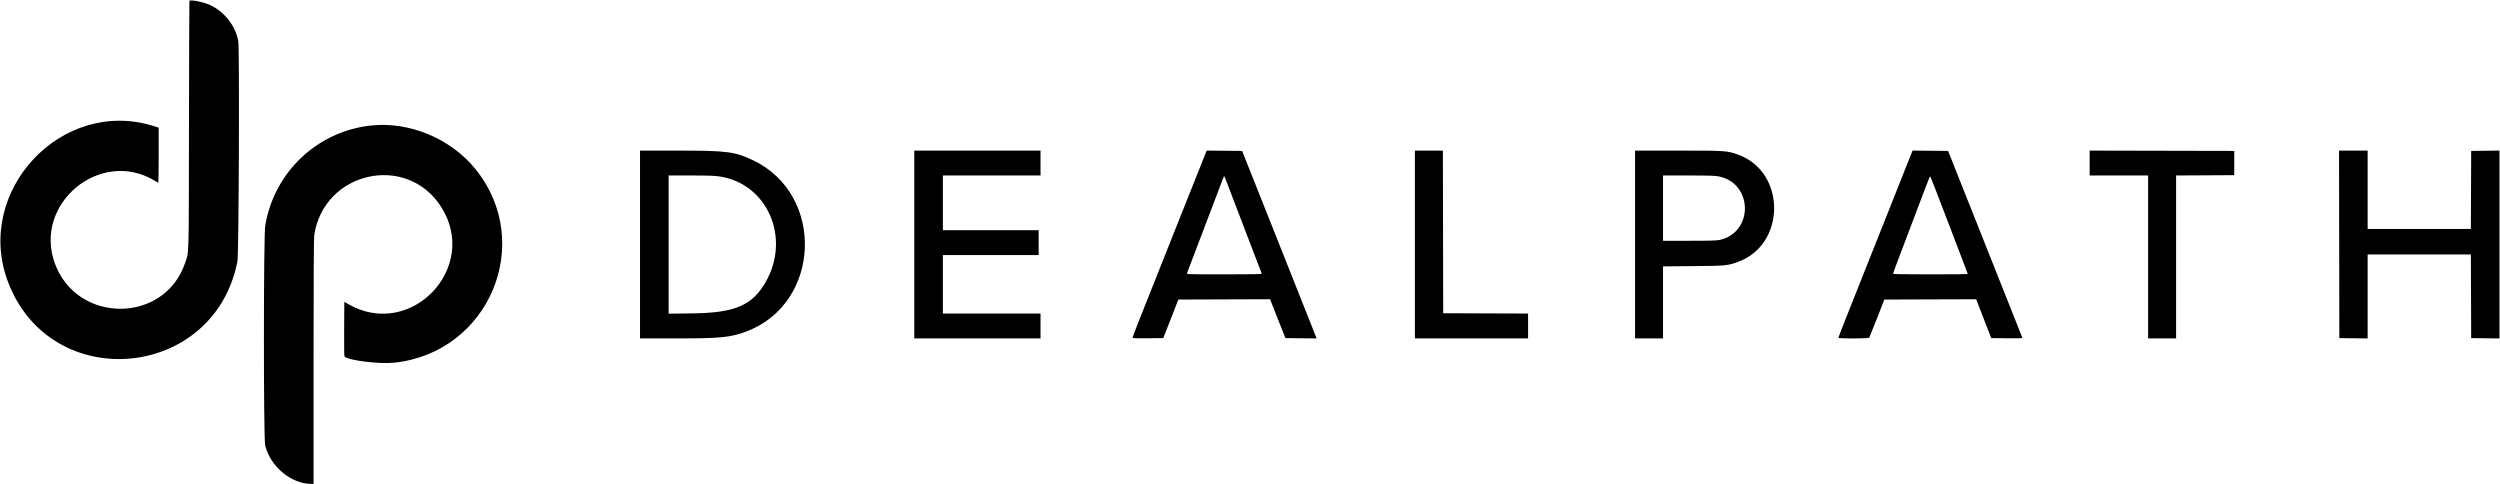 <svg width="4020" height="779" viewBox="0 0 4020 779" fill="none" xmlns="http://www.w3.org/2000/svg">
<path fill-rule="evenodd" clip-rule="evenodd" d="M304.586 1.561C304.361 2.172 304.038 92.447 303.869 202.172C303.531 421.824 304.043 403.897 297.559 423.017C264.267 521.187 122.924 520.954 87.888 422.672C53.936 327.429 160.795 238.664 247.664 289.95C250.964 291.898 254.001 293.672 254.414 293.891C254.827 294.111 255.164 274.258 255.164 249.775V205.259L247.325 202.783C99.436 156.064 -42.248 307.352 12.83 453.172C81.5 634.978 344.68 611.439 381.794 420.172C384.039 408.605 385.294 78.794 383.141 66.225C378.975 41.898 361.118 19.001 337.806 8.092C327.177 3.118 305.576 -1.129 304.586 1.561ZM596.664 201.805C510.274 211.083 440.972 276.604 426.512 362.672C423.726 379.256 423.637 705.674 426.416 716.491C435.236 750.827 468.413 778.172 501.252 778.172H504.164L504.184 581.922C504.197 455.938 504.563 383.184 505.208 378.724C520.041 276.094 653.256 245.648 709.051 332.138C771.856 429.495 661.398 546.549 560.664 489.386L553.664 485.414L553.403 528.982C553.26 552.945 553.485 572.888 553.903 573.3C560.235 579.534 609.594 585.701 633.448 583.238C786.218 567.467 860.653 391.147 764.768 272.172C725.125 222.983 658.634 195.15 596.664 201.805ZM1029.16 393.172V544.172L1085.91 544.169C1159.05 544.164 1174.53 542.658 1200.09 533.059C1320.31 487.901 1327.13 312.928 1210.82 257.643C1181.77 243.833 1168.87 242.172 1090.63 242.172H1029.16V393.172ZM1470.16 393.172V544.172H1571.66H1673.16V524.172V504.172H1594.66H1516.16V457.172V410.172H1593.16H1670.16V390.172V370.172H1593.16H1516.16V326.172V282.172H1594.66H1673.16V262.172V242.172H1571.66H1470.16V393.172ZM1939.27 244.849C1938.09 247.43 1926.98 275.28 1897.66 349.172C1885.63 379.487 1861.59 439.941 1832.08 514.122C1826.08 529.219 1821.16 542.164 1821.16 542.889C1821.16 543.951 1825.96 544.155 1845.86 543.939L1870.56 543.672L1882.69 512.672L1894.81 481.672L1968.51 481.416L2042.2 481.159L2043.17 483.416C2043.7 484.657 2048.43 496.697 2053.69 510.172C2058.94 523.647 2064.09 536.697 2065.13 539.172L2067.02 543.672L2092.07 543.939L2117.13 544.206L2116.19 541.729C2115.21 539.159 2108.56 522.412 2072.67 432.172C2060.97 402.747 2045.87 364.722 2039.1 347.672C2032.34 330.622 2020.17 300.022 2012.06 279.672L1997.31 242.672L1968.91 242.407L1940.5 242.142L1939.27 244.849ZM2275.16 393.172V544.172H2366.16H2457.16V524.179V504.186L2388.91 503.929L2320.66 503.672L2320.41 372.922L2320.16 242.172H2297.66H2275.16V393.172ZM2629.16 393.172V544.172H2651.66H2674.16V486.261V428.35L2722.91 427.896C2775.79 427.405 2777.27 427.268 2794.13 421.301C2872.13 393.699 2872.49 276.414 2794.66 248.596C2776.98 242.277 2775.41 242.172 2698.53 242.172H2629.16V393.172ZM3063.35 272.407C3033.96 346.285 3006.87 414.422 2993.67 447.672C2985.81 467.472 2974.15 496.809 2967.77 512.866C2961.39 528.923 2956.16 542.536 2956.16 543.116C2956.16 544.683 3004.8 544.57 3005.77 543.002C3006.17 542.358 3011.79 528.296 3018.26 511.752L3030.03 481.672L3103.85 481.431L3177.66 481.189L3189.78 512.431L3201.9 543.672L3227.14 543.939C3247.21 544.152 3252.29 543.947 3251.89 542.939C3251.05 540.799 3227.12 480.594 3203.68 421.672C3191.44 390.872 3175.43 350.597 3168.11 332.172C3160.79 313.747 3149.79 286.072 3143.66 270.672L3132.52 242.672L3103.95 242.407L3075.38 242.142L3063.35 272.407ZM3360.16 262.168V282.172H3407.16H3454.16V413.172V544.172H3476.66H3499.16V413.182V282.192L3545.91 281.932L3592.66 281.672V262.172V242.672L3476.41 242.418L3360.16 242.164V262.168ZM3761.41 392.922L3761.66 543.672L3784.41 543.941L3807.16 544.21V476.691V409.172H3890.16H3973.15L3973.41 476.422L3973.66 543.672L3996.41 543.941L4019.16 544.21V393.172V242.134L3996.41 242.403L3973.66 242.672L3973.41 305.422L3973.15 368.172H3890.16H3807.16V305.172V242.172H3784.16H3761.16L3761.41 392.922ZM1156.93 283.735C1233.89 295.163 1271.98 382.213 1231.21 453.483C1209.75 490.992 1181.91 503.008 1114.41 503.893L1075.16 504.407V393.29V282.172H1110.79C1137.93 282.172 1148.91 282.544 1156.93 283.735ZM2763.96 283.716C2818.67 294.672 2820.18 372.875 2765.92 385.666C2760.92 386.846 2751.07 387.145 2716.91 387.157L2674.16 387.172V334.672V282.172H2715.21C2748.21 282.172 2757.76 282.474 2763.96 283.716ZM1971.45 289.922C1972.88 293.634 1978.6 308.597 1984.15 323.172C1989.71 337.747 1995.56 353.047 1997.16 357.172C1998.76 361.297 2004.62 376.597 2010.18 391.172C2015.74 405.747 2022.12 422.397 2024.35 428.172C2026.59 433.947 2028.63 439.235 2028.9 439.922C2029.28 440.914 2016.82 441.172 1968.66 441.172C1911.25 441.172 1907.99 441.077 1908.64 439.422C1911.38 432.441 1933.76 373.658 1935.2 369.672C1936.18 366.922 1939.33 358.597 1942.18 351.172C1945.04 343.747 1949.08 333.172 1951.17 327.672C1968.62 281.664 1968.03 283.172 1968.48 283.172C1968.68 283.172 1970.02 286.21 1971.45 289.922ZM3112.46 305.172C3116.59 315.897 3124.09 335.472 3129.14 348.672C3150.29 404.027 3154.6 415.297 3159.26 427.391C3161.96 434.386 3164.16 440.348 3164.16 440.641C3164.16 440.933 3137.16 441.172 3104.16 441.172C3059.69 441.172 3044.16 440.875 3044.16 440.025C3044.16 438.965 3049.17 425.438 3062.23 391.172C3071.04 368.048 3076.91 352.564 3096.15 301.672C3102.64 284.5 3103.4 282.848 3104.21 284.316C3104.62 285.062 3108.33 294.447 3112.46 305.172Z" fill="black"/>
</svg>

